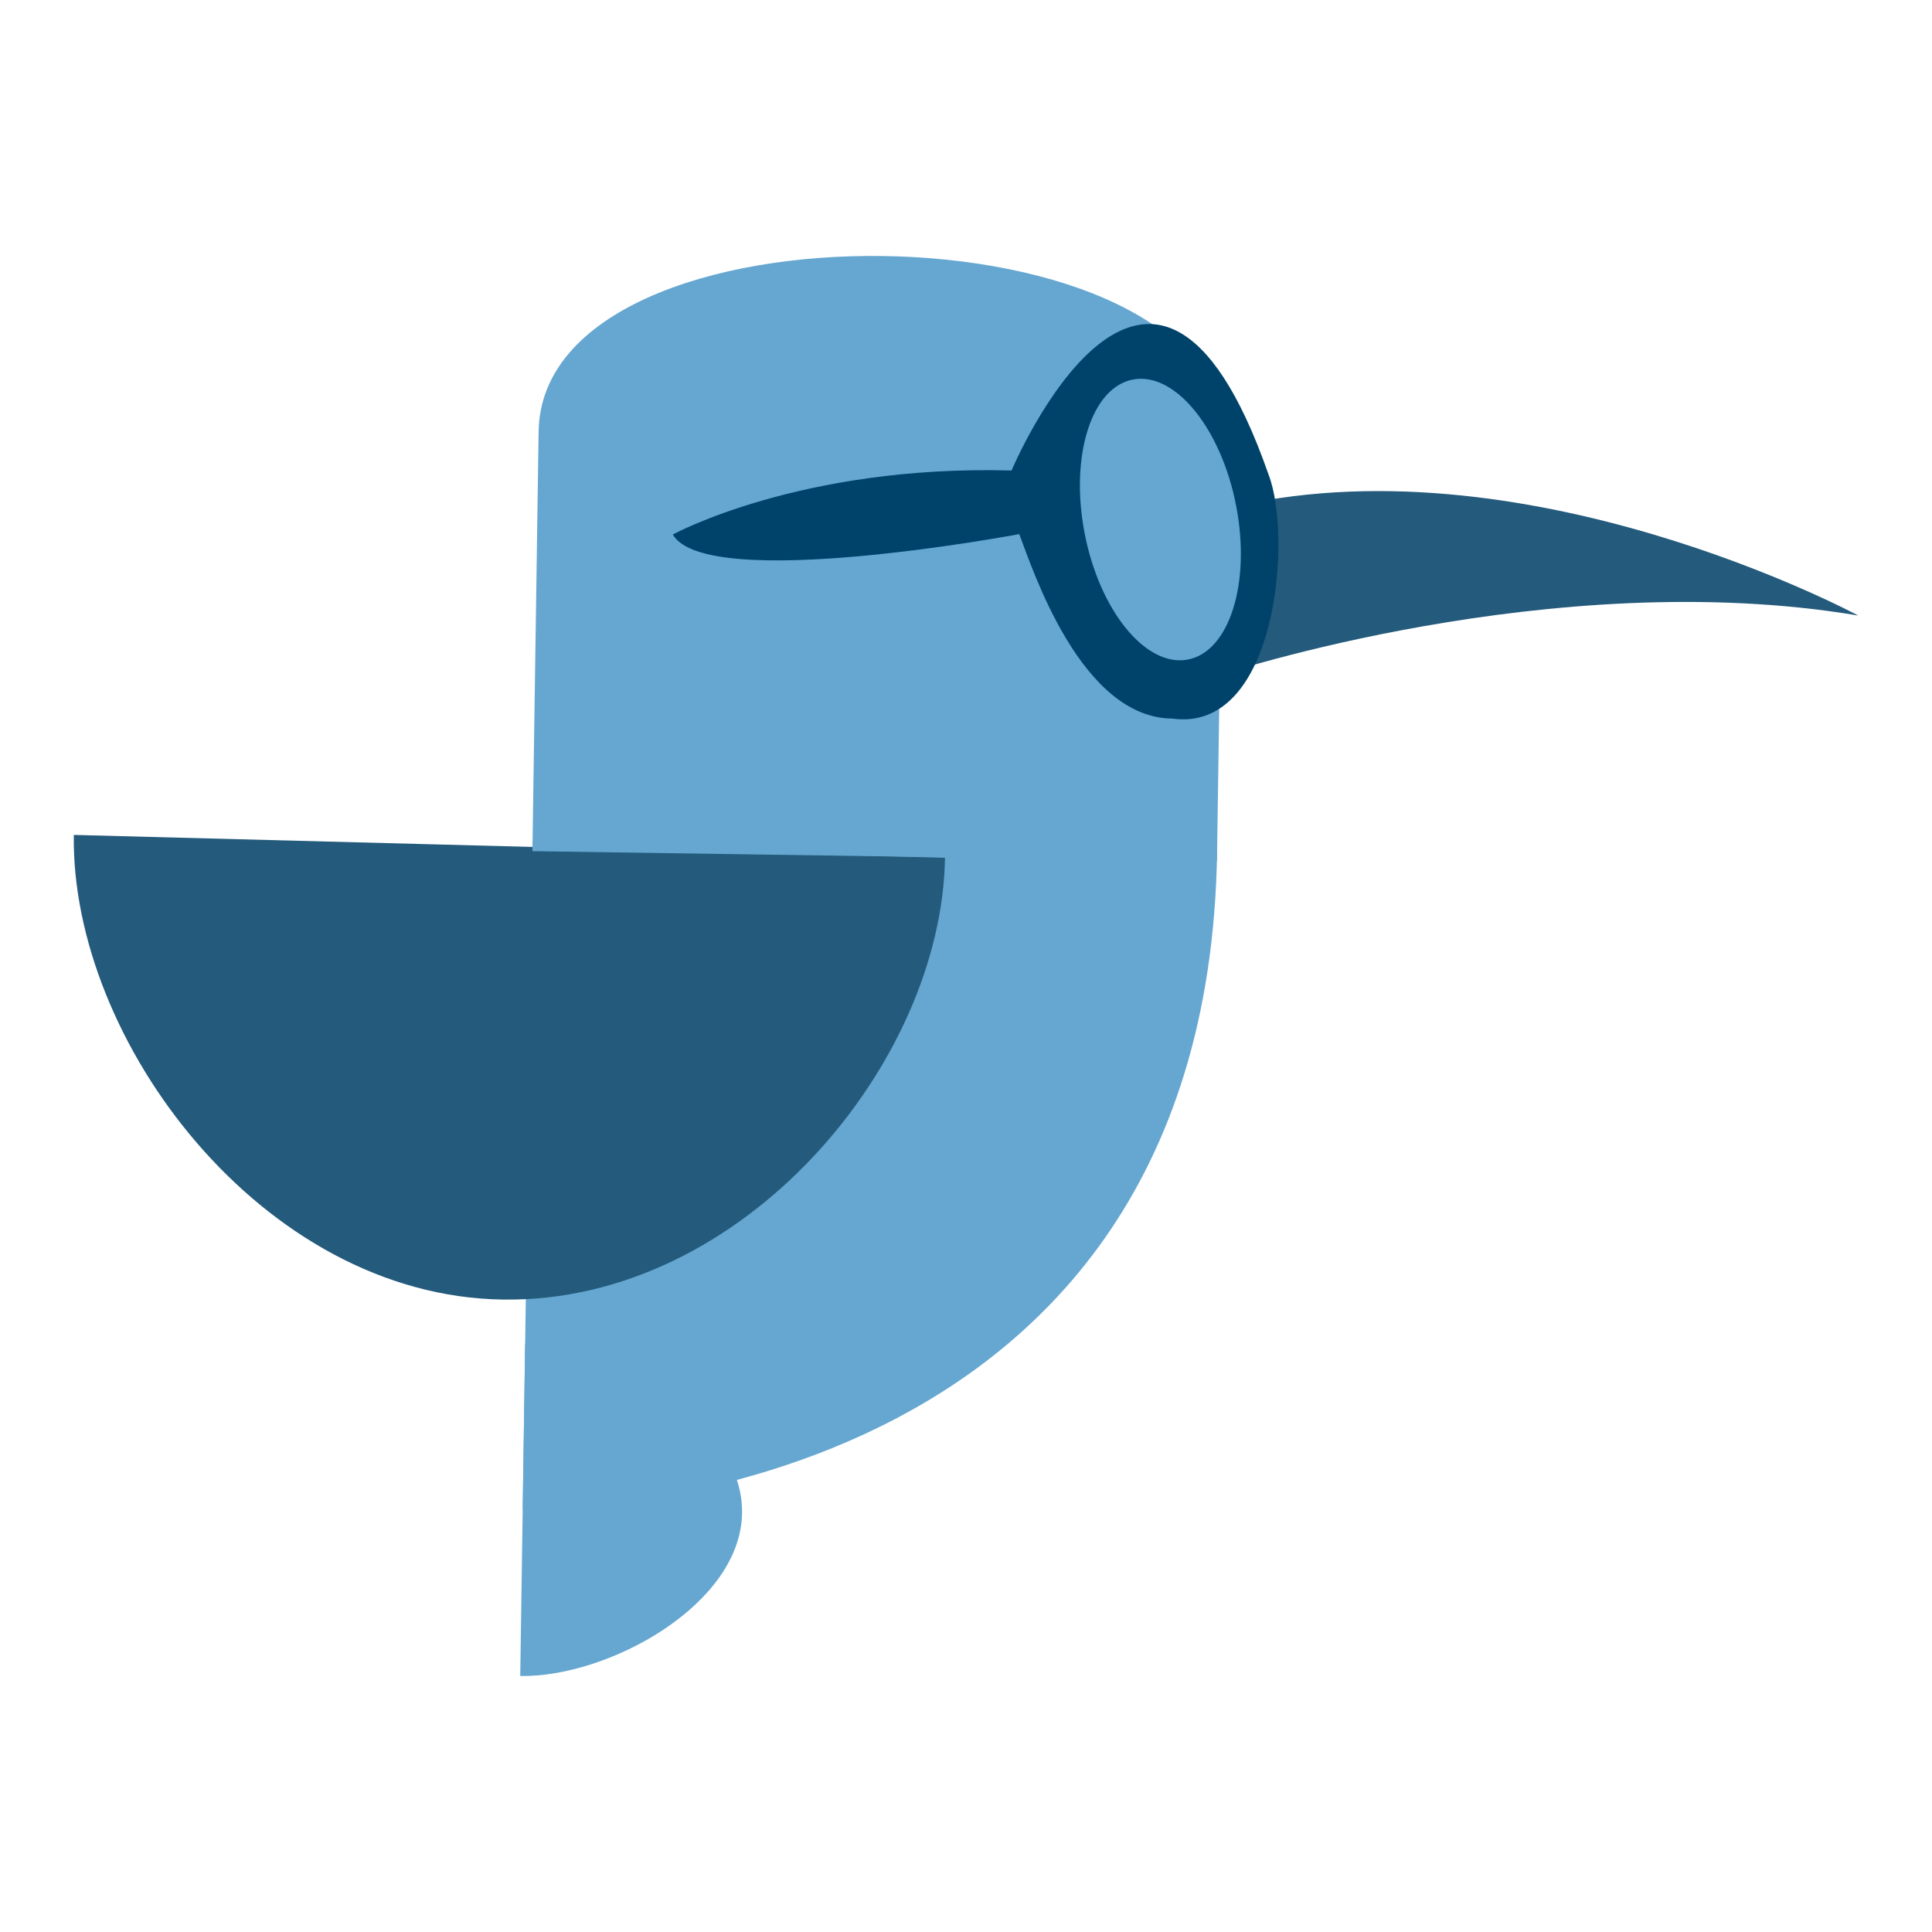 <?xml version="1.0" encoding="iso-8859-1"?>
<!-- Generator: Adobe Illustrator 19.0.0, SVG Export Plug-In . SVG Version: 6.00 Build 0)  -->
<svg version="1.1" id="Camada_1" xmlns="http://www.w3.org/2000/svg" xmlns:xlink="http://www.w3.org/1999/xlink" x="0px" y="0px"
	 viewBox="0 0 160 160" style="enable-background:new 0 0 160 160;" xml:space="preserve">
<rect id="XMLID_1_" x="0" y="0" style="fill:#FFFFFF;" width="160" height="160"/>
<g id="XMLID_11_">
	<path id="XMLID_2_" style="fill:#65A7D1;" d="M100.795,70.542c-0.824,55.78-57.507,54.485-57.507,54.485l0.817-55.322
		L100.795,70.542z"/>
	<path id="XMLID_6_" style="fill:#245A7B;" d="M78.26,71.036c-0.251,17.013-16.702,36.883-36.628,36.589S5.862,86.157,6.113,69.144
		L78.26,71.036z"/>
	<path id="XMLID_7_" style="fill:#65A7D1;" d="M43.491,111.266c7.317,0.108,18.077,6.432,17.964,14.036
		c-0.112,7.604-11.054,13.608-18.371,13.5L43.491,111.266z"/>
	<path id="XMLID_4_" style="fill:#65A7D1;" d="M100.783,71.328l-56.69-0.837l0.513-34.749c0.294-19.944,56.984-19.107,56.69,0.837
		L100.783,71.328z"/>
	<path id="XMLID_9_" style="fill:#245A7B;" d="M101.011,55.912c0,0,27.597-9.196,52.879-4.936c0,0-27.921-15.046-52.677-8.781
		L101.011,55.912z"/>
	<path id="XMLID_10_" style="fill:#00436A;" d="M55.718,44.267c0,0,10.571-5.789,28.053-5.302c0,0,11.564-27.497,21.275,0.308
		c1.993,5.063,0.757,21.435-7.95,20.239c-7.571-0.062-11.556-12.315-12.686-15.279C84.411,44.234,58.516,49.11,55.718,44.267z"/>
	<path id="XMLID_8_" style="fill:#65A7D1;" d="M102.381,41.936c1.224,6.41-0.597,12.094-4.067,12.695s-7.275-4.106-8.499-10.516
		s0.597-12.094,4.067-12.695S101.157,35.527,102.381,41.936z"/>
</g>
</svg>
